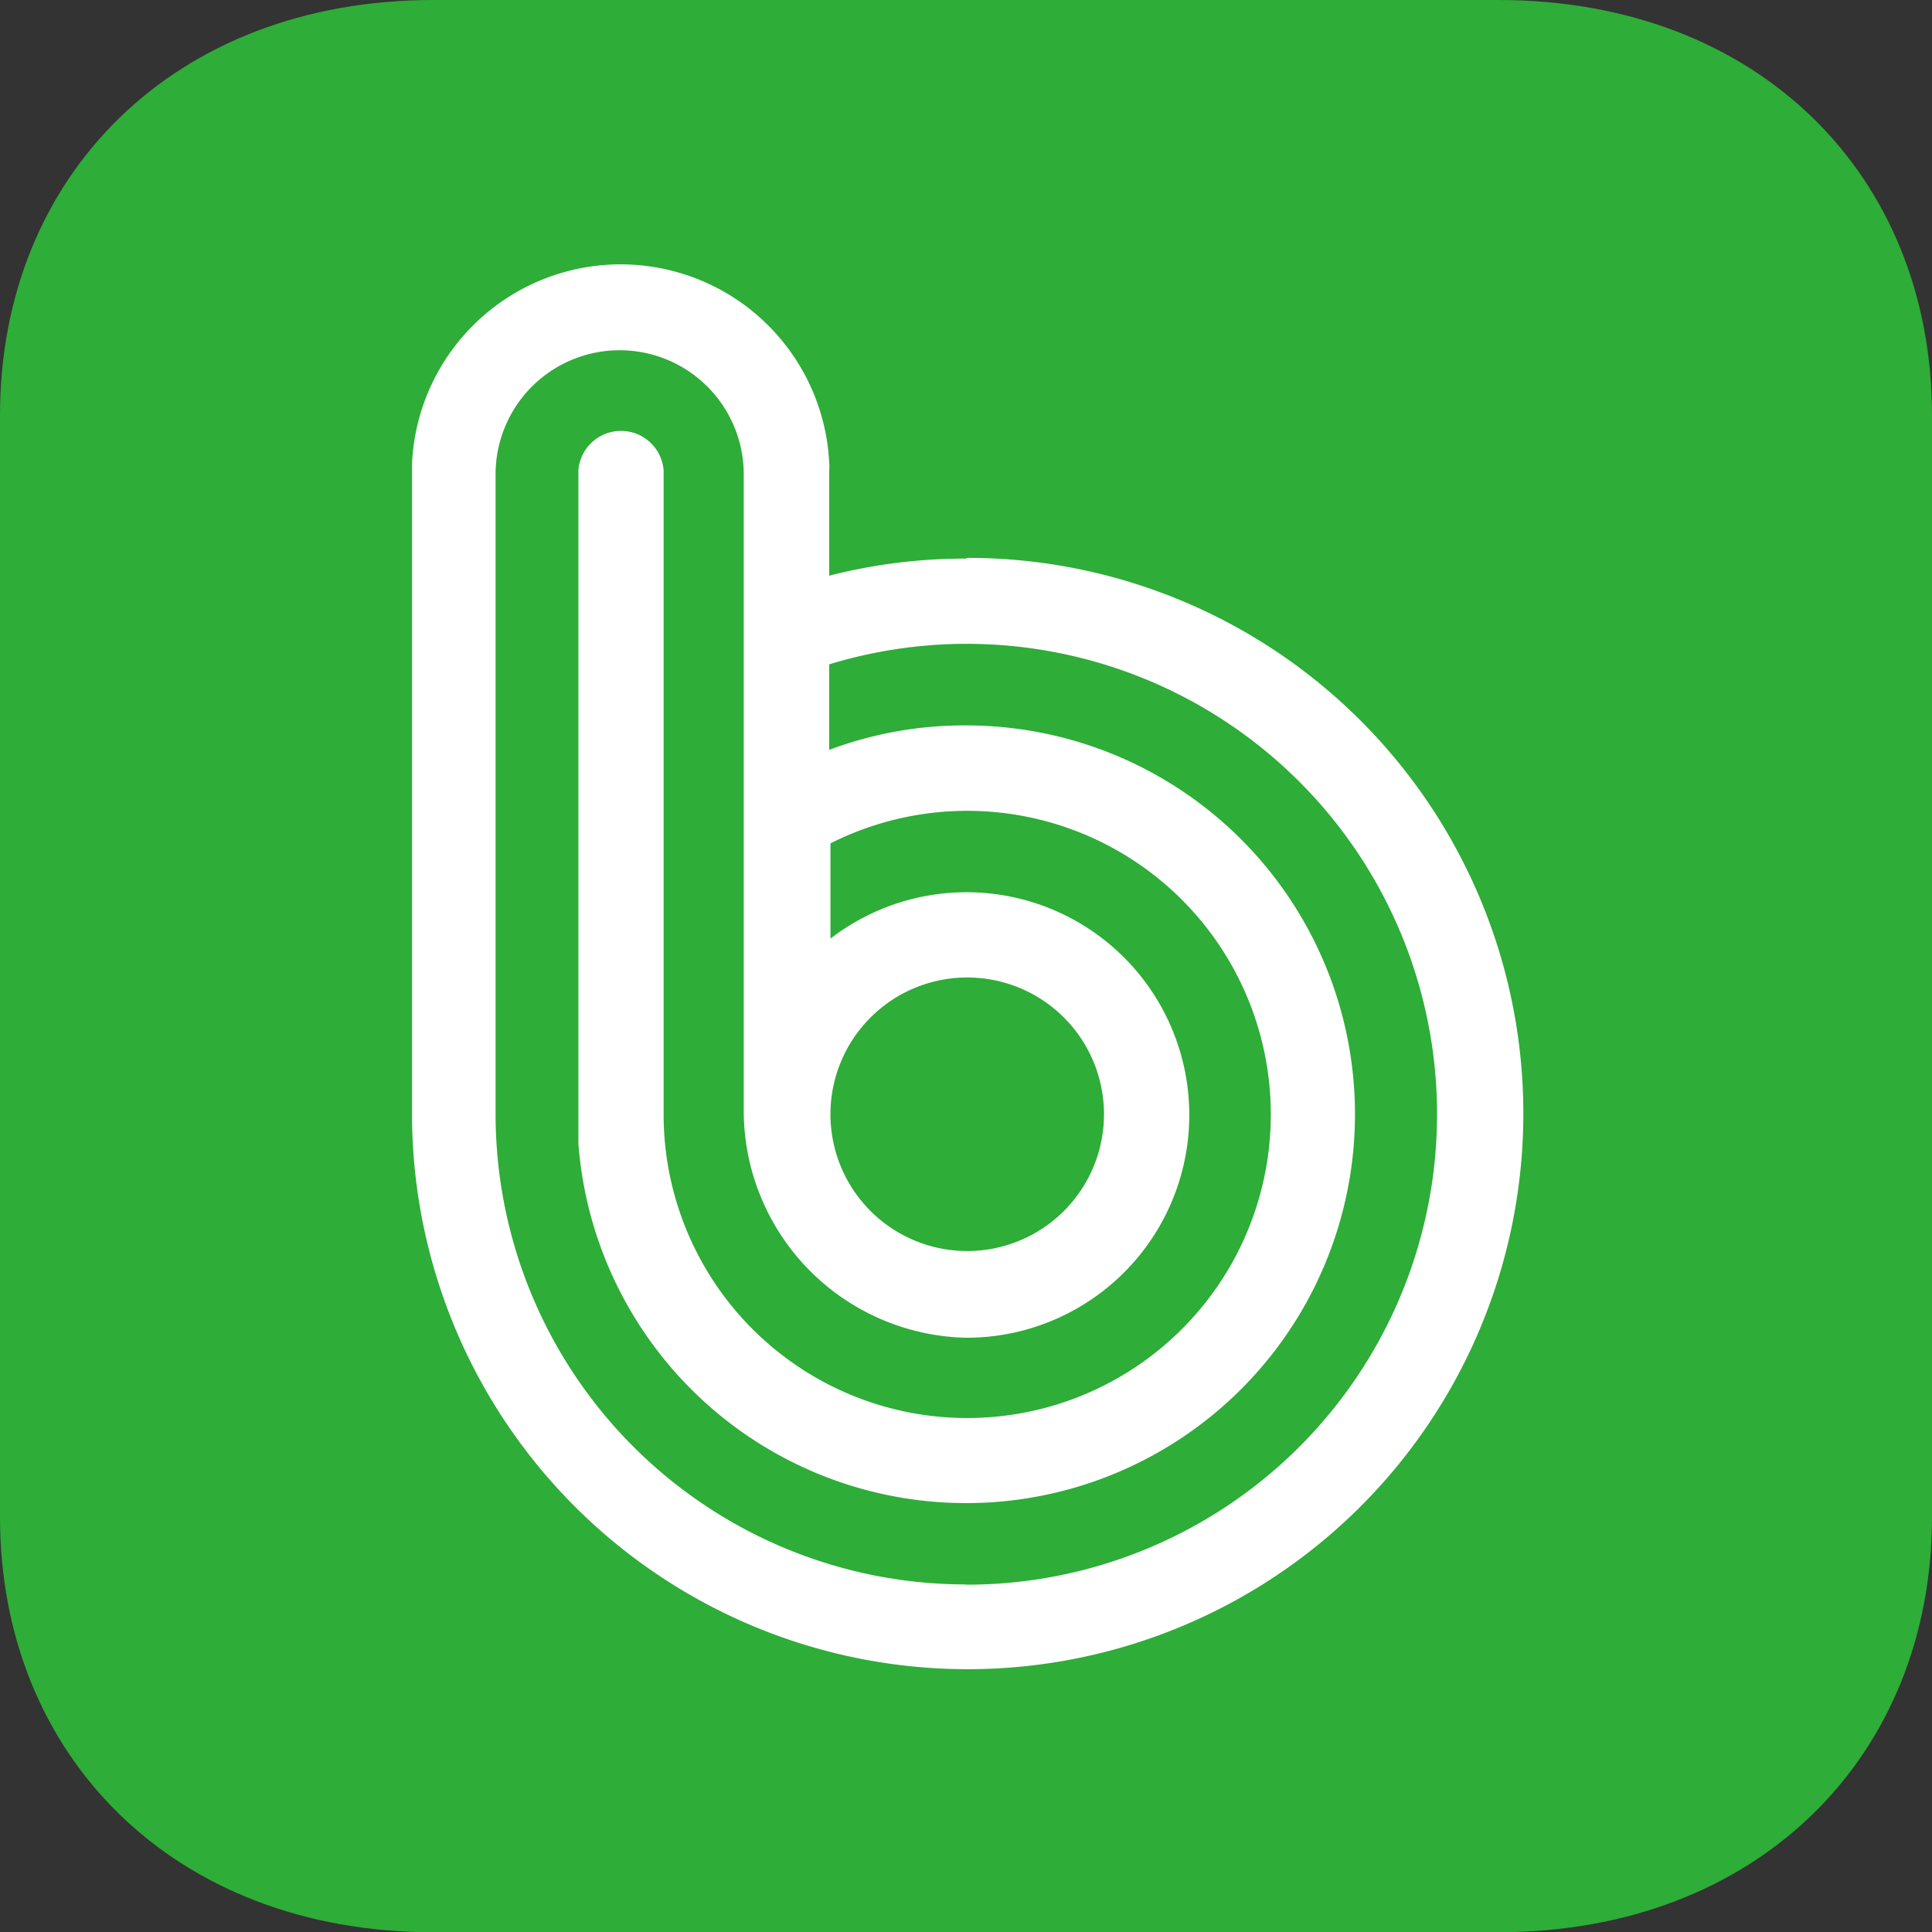<svg xmlns="http://www.w3.org/2000/svg" viewBox="0 0 79.1 79.1"><rect x="0" y="0" width="79.1" height="79.1" fill="#333333" stroke="none"/><defs><style>.cls-1{fill:#2ead38;}.cls-2{fill:#fff;}</style></defs><g id="레이어_2" data-name="레이어 2"><g id="레이어_1-2" data-name="레이어 1"><path class="cls-1" d="M61.35,0H17.74C7.13,0,0,7.2,0,17V62.11c0,9.79,7.13,17,17.74,17H61.35c10.62,0,17.75-7.2,17.75-17V17C79.1,7.2,72,0,61.35,0Z"/><path class="cls-2" d="M39.55,22.87a22.43,22.43,0,0,0-5.6.7V19.26a1.54,1.54,0,0,0,0-.3,8.55,8.55,0,0,0-17.08,0c0,.1,0,16.19,0,16.19V45.84a22.75,22.75,0,1,0,22.75-23Zm0,42A19.26,19.26,0,0,1,20.29,45.62V19.42a5.08,5.08,0,1,1,10.16,0v26a9.31,9.31,0,0,0,9.11,9.35A9.12,9.12,0,1,0,34,38.43v-3.9a12.43,12.43,0,1,1-6.83,11.09V19.26a1.75,1.75,0,0,0-3.49,0V45.62c0,.4,0,.8,0,1.19A15.92,15.92,0,1,0,39.55,29.7a15.77,15.77,0,0,0-5.6,1V27.2a19.26,19.26,0,1,1,5.6,37.68ZM34,45.62a5.6,5.6,0,1,1,5.6,5.6A5.6,5.6,0,0,1,34,45.62Z"/></g></g></svg>